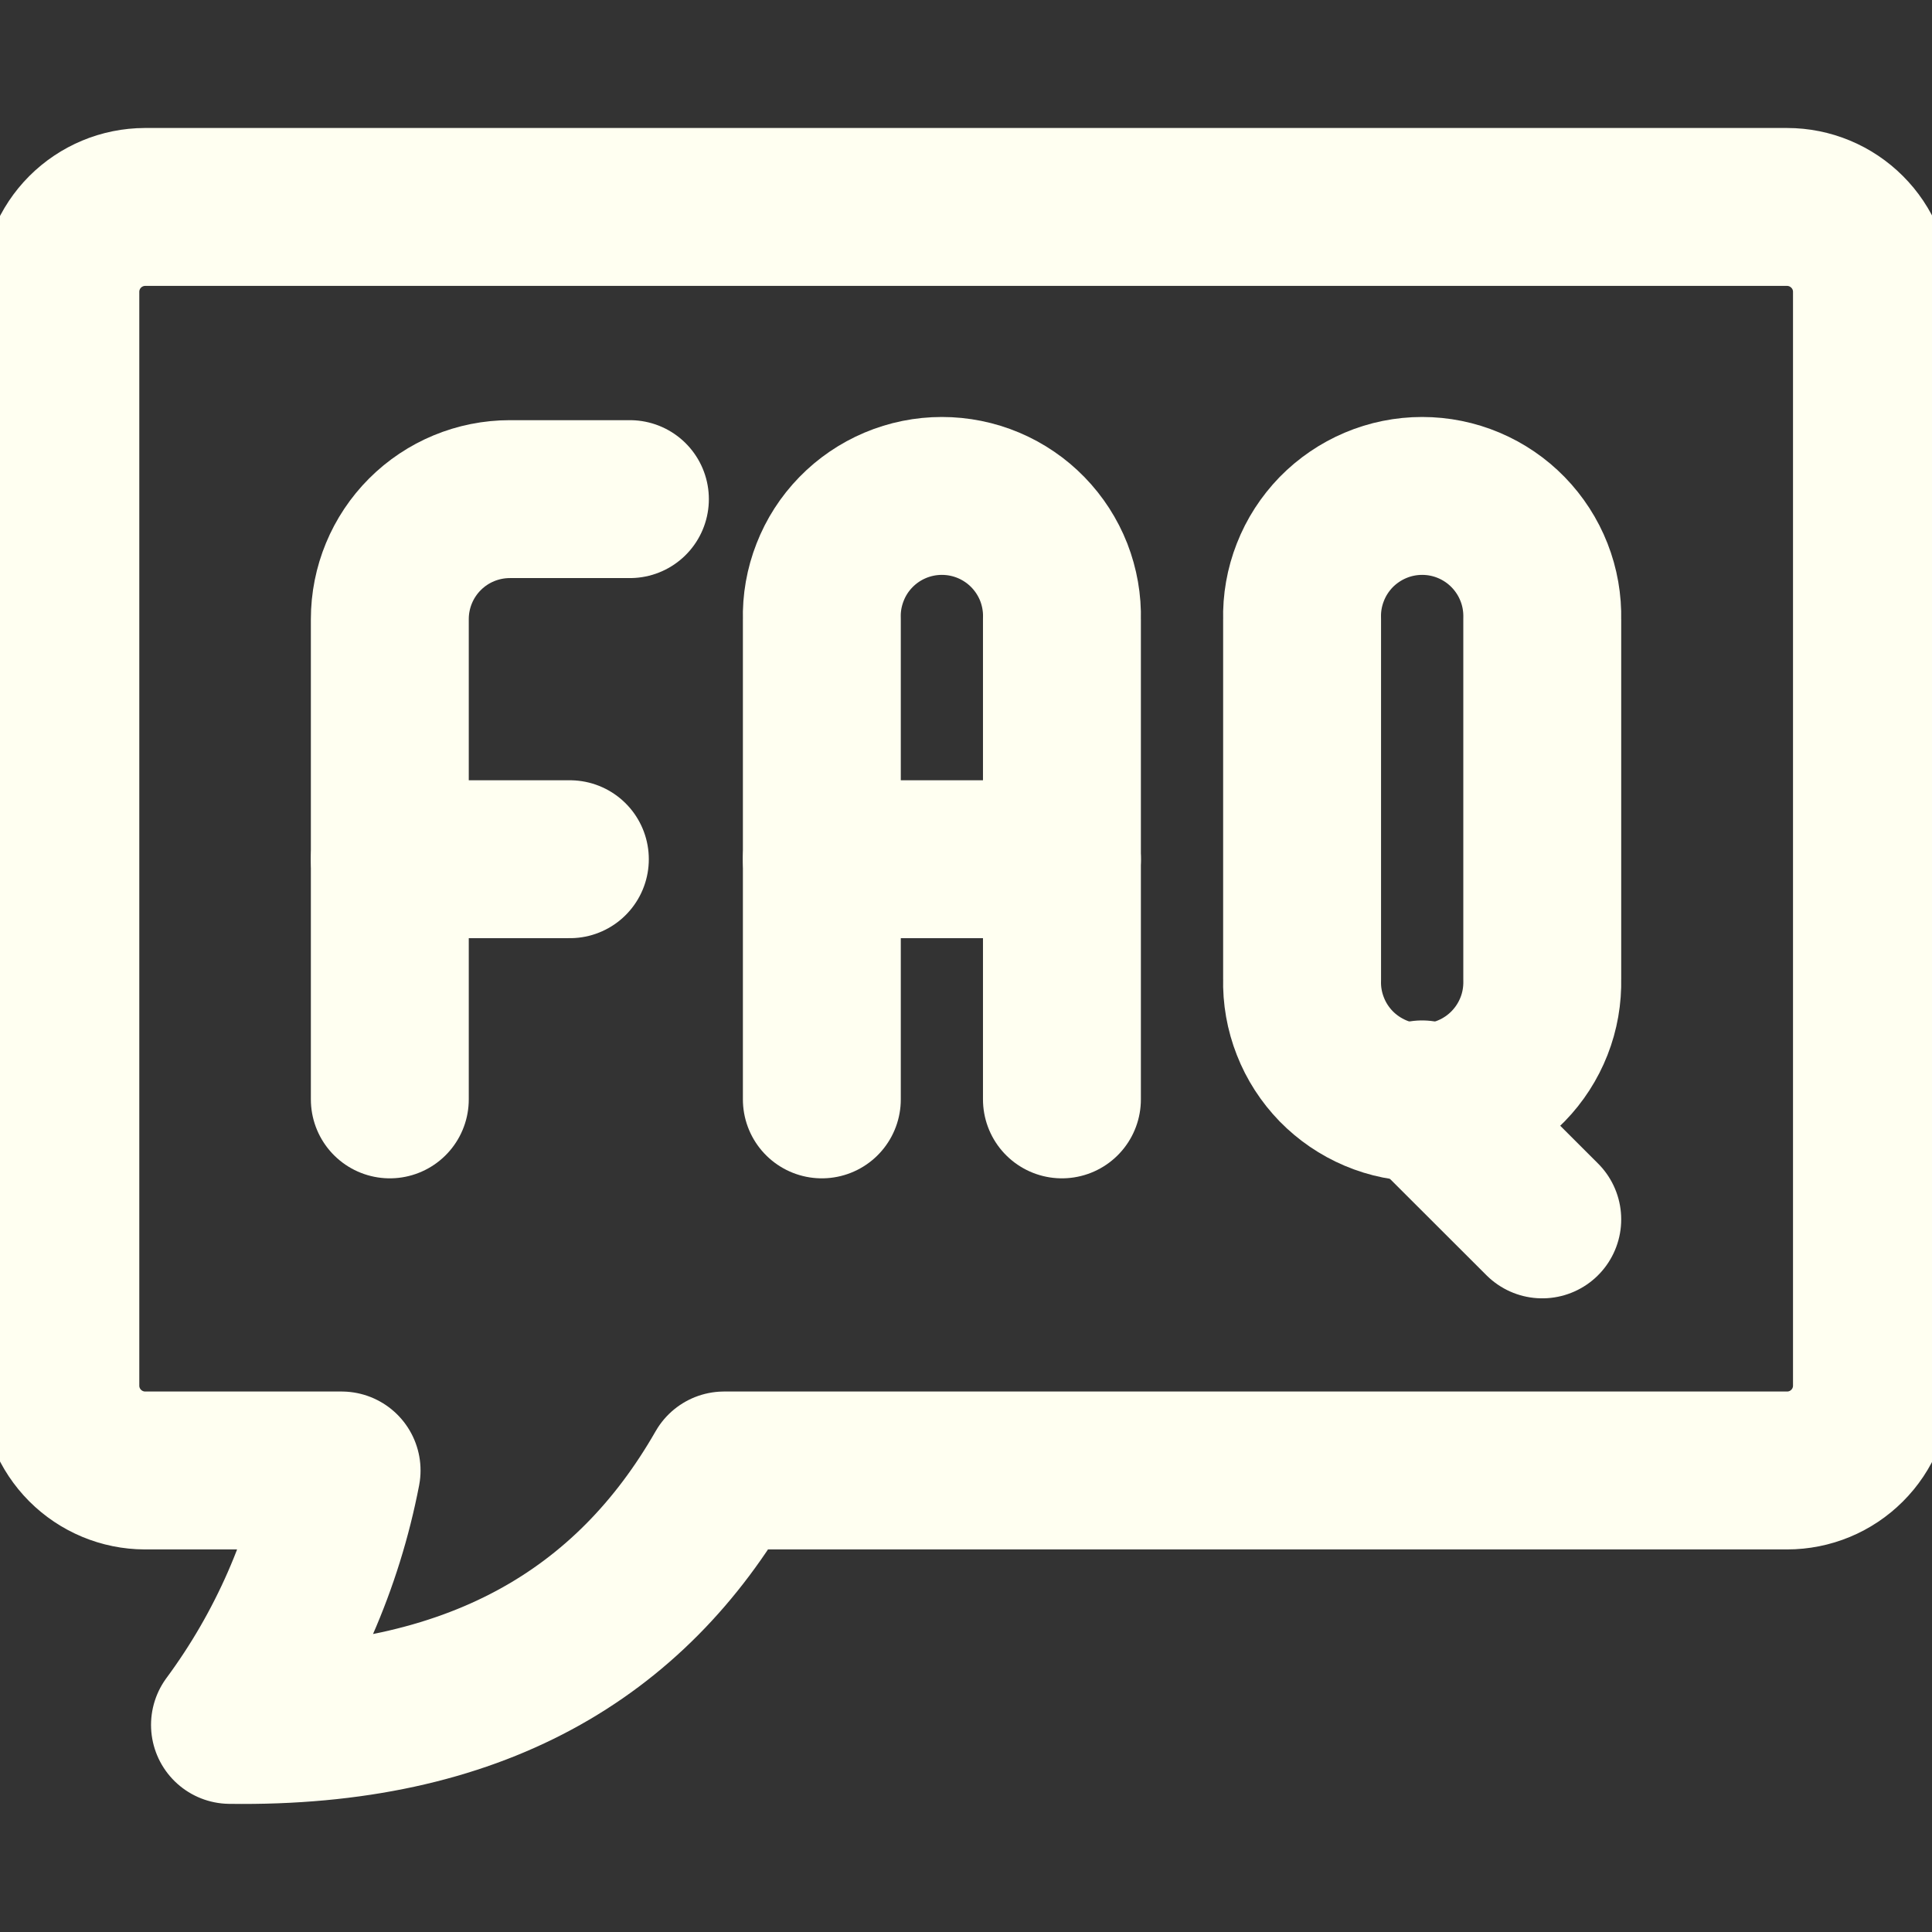 <svg width="26" height="26" viewBox="0 0 26 26" fill="none" xmlns="http://www.w3.org/2000/svg">
<rect x="0" y="0" width="26" height="26" fill="#333333" stroke="none"/>
<g clip-path="url(#clip0_318_254)">
<path d="M5.246 14.795V8.332C5.246 7.904 5.416 7.493 5.719 7.19C6.022 6.887 6.433 6.717 6.862 6.717H8.477" stroke="#FFFFF1" stroke-width="2.125" stroke-linecap="round" stroke-linejoin="round"/>
<path d="M5.246 11.563H7.669" stroke="#FFFFF1" stroke-width="2.125" stroke-linecap="round" stroke-linejoin="round"/>
<path d="M11.06 14.795V8.332C11.054 8.116 11.092 7.902 11.171 7.701C11.249 7.5 11.367 7.317 11.518 7.162C11.668 7.008 11.848 6.885 12.047 6.801C12.246 6.717 12.46 6.674 12.675 6.674C12.891 6.674 13.105 6.717 13.304 6.801C13.503 6.885 13.683 7.008 13.833 7.162C13.984 7.317 14.102 7.5 14.181 7.701C14.259 7.902 14.297 8.116 14.291 8.332V14.795" stroke="#FFFFF1" stroke-width="2.125" stroke-linecap="round" stroke-linejoin="round"/>
<path d="M11.06 11.563H14.291" stroke="#FFFFF1" stroke-width="2.125" stroke-linecap="round" stroke-linejoin="round"/>
<path d="M20.755 13.179C20.76 13.395 20.723 13.609 20.644 13.81C20.565 14.011 20.447 14.194 20.296 14.349C20.146 14.503 19.966 14.626 19.767 14.71C19.568 14.794 19.355 14.837 19.139 14.837C18.923 14.837 18.709 14.794 18.511 14.71C18.312 14.626 18.132 14.503 17.981 14.349C17.831 14.194 17.712 14.011 17.634 13.81C17.555 13.609 17.517 13.395 17.523 13.179V8.332C17.517 8.116 17.555 7.902 17.634 7.701C17.712 7.5 17.831 7.317 17.981 7.162C18.132 7.008 18.312 6.885 18.511 6.801C18.709 6.717 18.923 6.674 19.139 6.674C19.355 6.674 19.568 6.717 19.767 6.801C19.966 6.885 20.146 7.008 20.296 7.162C20.447 7.317 20.565 7.5 20.644 7.701C20.723 7.902 20.76 8.116 20.755 8.332V13.179Z" stroke="#FFFFF1" stroke-width="2.125" stroke-linecap="round" stroke-linejoin="round"/>
<path d="M19.138 14.795L20.755 16.41" stroke="#FFFFF1" stroke-width="2.125" stroke-linecap="round" stroke-linejoin="round"/>
<path d="M24.05 2.785H1.95C1.648 2.786 1.359 2.907 1.145 3.121C0.932 3.335 0.812 3.625 0.812 3.927V18.648C0.812 18.95 0.932 19.239 1.145 19.453C1.359 19.667 1.648 19.788 1.95 19.789H4.597C4.358 21.028 3.845 22.198 3.095 23.213C6.399 23.26 8.49 21.982 9.745 19.789H24.05C24.353 19.789 24.643 19.669 24.857 19.455C25.072 19.241 25.192 18.95 25.192 18.648V3.927C25.192 3.624 25.072 3.334 24.857 3.12C24.643 2.906 24.353 2.785 24.05 2.785Z" stroke="#FFFFF1" stroke-width="2.125" stroke-linecap="round" stroke-linejoin="round"/>
</g>
<defs>
<clipPath id="clip0_318_254">
<rect width="26" height="26" fill="white"/>
</clipPath>
</defs>
</svg>
